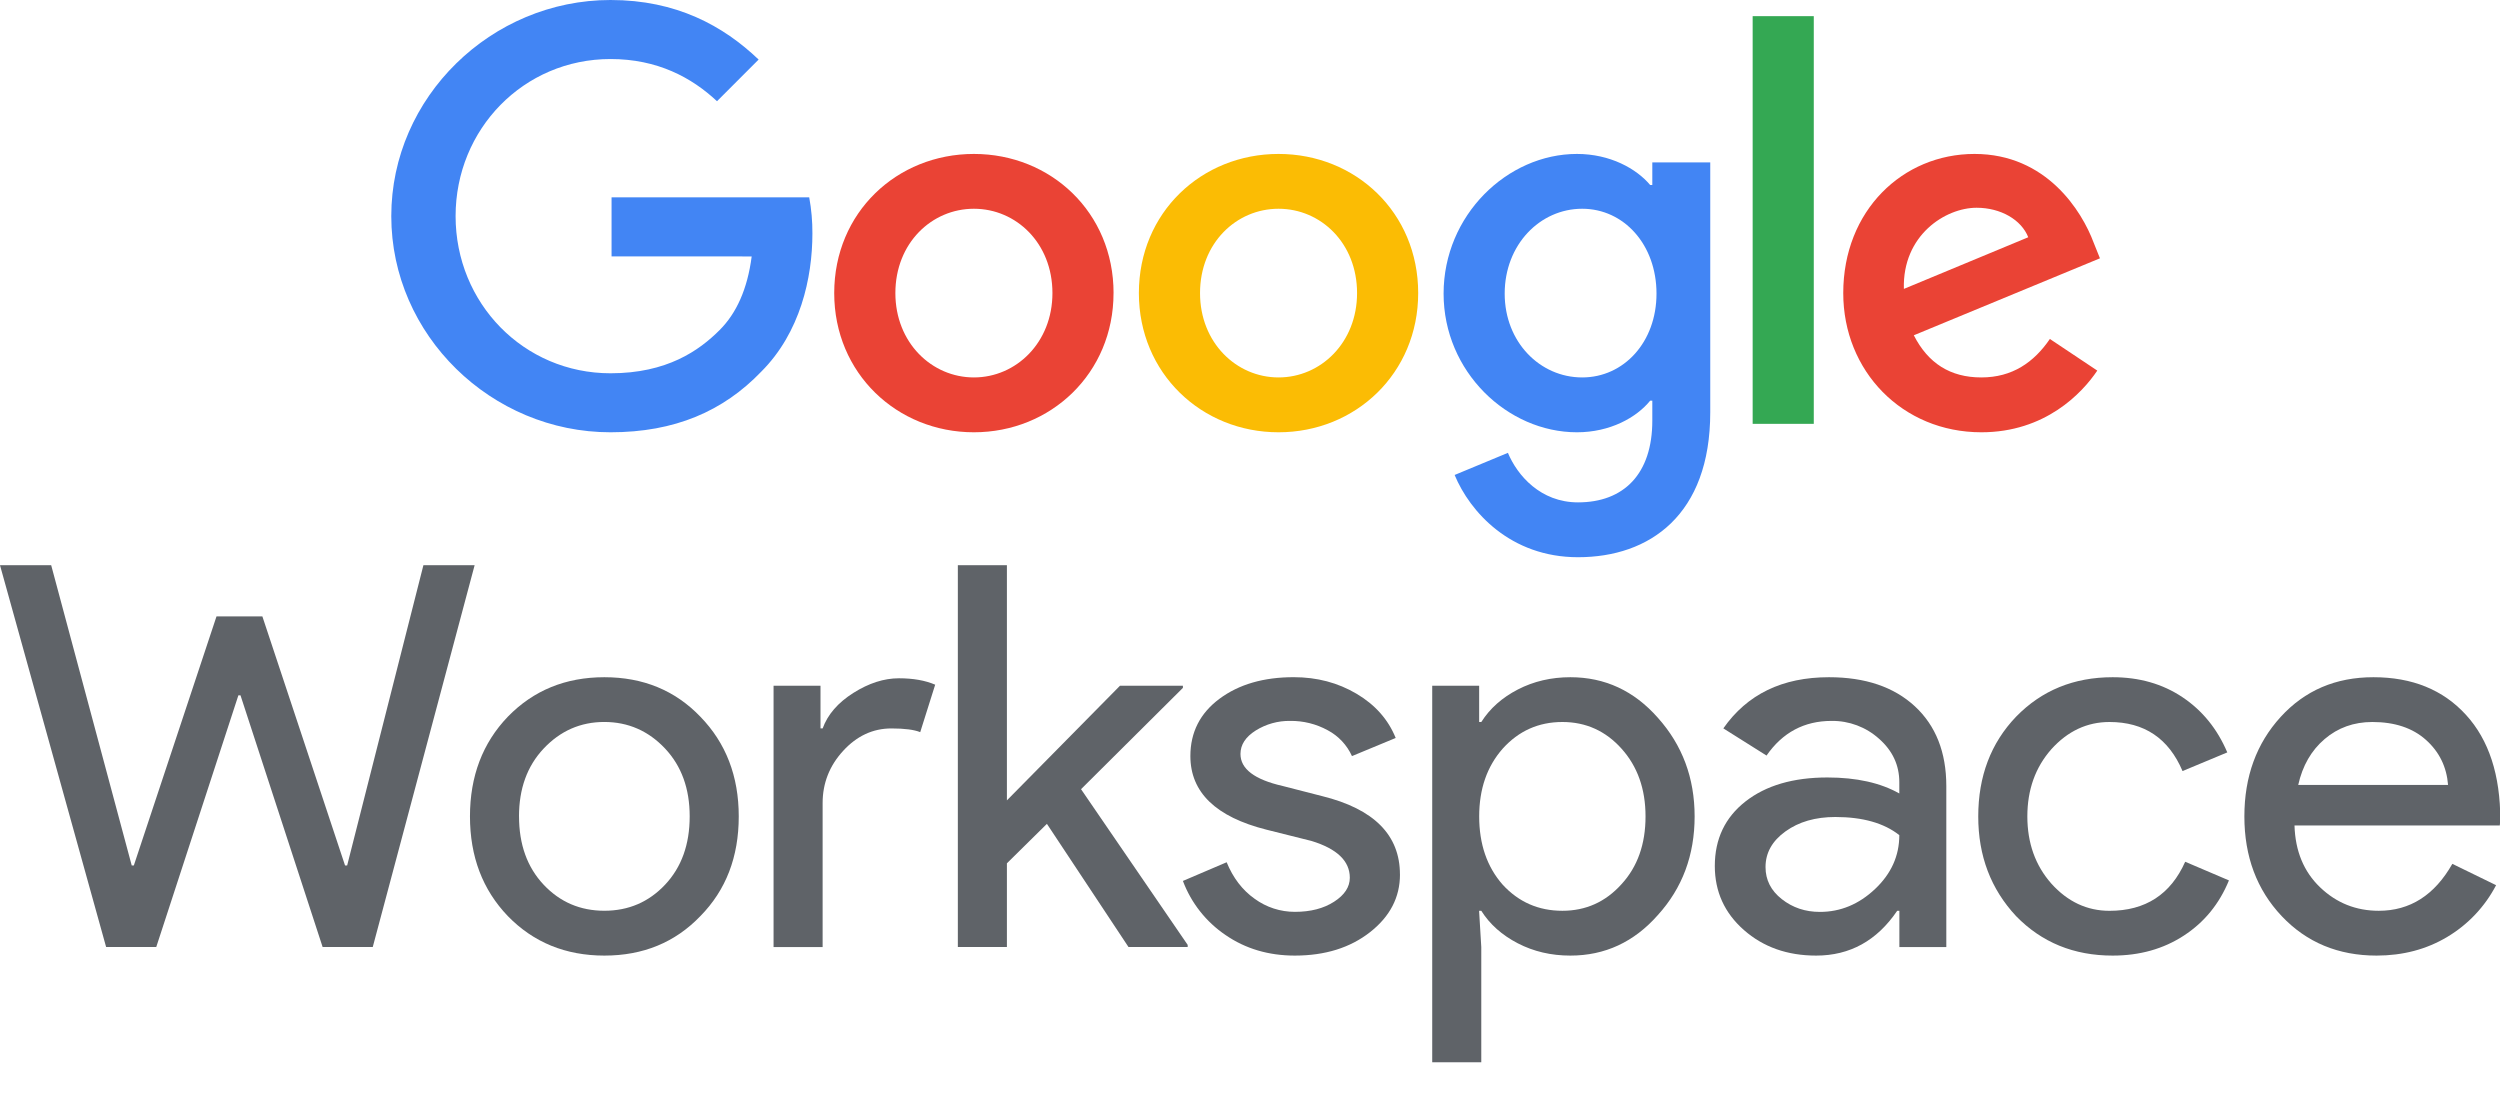 <svg width="80" height="35" viewBox="0 0 80 35" fill="none" xmlns="http://www.w3.org/2000/svg">
<g clip-path="url(#clip0_508_1549)">
<path d="M19.57 8.204V6.315H25.895C25.965 6.697 25.999 7.085 25.997 7.473C25.997 8.89 25.609 10.645 24.36 11.893C23.145 13.158 21.594 13.833 19.536 13.833C15.726 13.833 12.521 10.729 12.521 6.916C12.521 3.104 15.726 0 19.537 0C21.646 0 23.146 0.827 24.276 1.906L22.944 3.239C22.133 2.48 21.038 1.889 19.537 1.889C16.755 1.889 14.579 4.133 14.579 6.916C14.579 9.7 16.755 11.945 19.537 11.945C21.342 11.945 22.371 11.22 23.028 10.562C23.564 10.026 23.917 9.257 24.054 8.206L19.57 8.204Z" fill="#4285F4"/>
<path d="M35.633 9.379C35.633 11.945 33.626 13.833 31.164 13.833C28.703 13.833 26.695 11.945 26.695 9.379C26.695 6.798 28.702 4.926 31.165 4.926C33.627 4.926 35.634 6.798 35.634 9.379M33.678 9.379C33.678 7.777 32.514 6.68 31.165 6.68C29.816 6.68 28.652 7.777 28.652 9.379C28.652 10.965 29.815 12.078 31.165 12.078C32.514 12.078 33.678 10.964 33.678 9.379Z" fill="#EA4335"/>
<path d="M45.382 9.379C45.382 11.945 43.377 13.833 40.913 13.833C38.45 13.833 36.444 11.945 36.444 9.379C36.444 6.798 38.451 4.926 40.913 4.926C43.376 4.926 45.382 6.798 45.382 9.379ZM43.426 9.379C43.426 7.777 42.263 6.68 40.913 6.68C39.564 6.68 38.401 7.777 38.401 9.379C38.401 10.965 39.564 12.078 40.913 12.078C42.263 12.078 43.426 10.964 43.426 9.379Z" fill="#FBBC04"/>
<path d="M54.728 5.196V13.192C54.728 16.481 52.788 17.831 50.495 17.831C48.336 17.831 47.037 16.38 46.548 15.199L48.253 14.491C48.556 15.216 49.298 16.076 50.496 16.076C51.963 16.076 52.874 15.165 52.874 13.462V12.821H52.806C52.368 13.361 51.525 13.833 50.462 13.833C48.236 13.833 46.195 11.893 46.195 9.396C46.195 6.883 48.236 4.926 50.462 4.926C51.525 4.926 52.368 5.398 52.806 5.921H52.874V5.196H54.728ZM53.008 9.396C53.008 7.827 51.963 6.68 50.63 6.68C49.281 6.68 48.15 7.827 48.15 9.396C48.15 10.948 49.281 12.078 50.63 12.078C51.962 12.078 53.008 10.948 53.008 9.396Z" fill="#4285F4"/>
<path d="M58.041 0.517H56.085V13.563H58.041V0.517Z" fill="#34A853"/>
<path d="M65.596 10.847L67.113 11.859C66.626 12.584 65.444 13.833 63.403 13.833C60.873 13.833 58.984 11.876 58.984 9.379C58.984 6.733 60.89 4.926 63.184 4.926C65.494 4.926 66.624 6.765 66.995 7.76L67.198 8.266L61.242 10.729C61.698 11.623 62.406 12.078 63.402 12.078C64.397 12.078 65.088 11.591 65.596 10.847ZM60.924 9.245L64.904 7.592C64.685 7.035 64.027 6.648 63.251 6.648C62.256 6.648 60.873 7.525 60.924 9.246" fill="#EA4335"/>
<path d="M13.549 18.087H15.188L11.928 30.305H10.324L7.696 22.251H7.628L5 30.305H3.396L0 18.087H1.638L4.215 27.694H4.283L6.928 19.725H8.396L11.041 27.694H11.109L13.549 18.087Z" fill="#5F6368"/>
<path d="M15.039 26.125C15.039 24.84 15.443 23.776 16.251 22.934C17.07 22.092 18.099 21.671 19.339 21.671C20.579 21.671 21.603 22.092 22.411 22.934C23.23 23.776 23.64 24.84 23.64 26.125C23.64 27.422 23.23 28.485 22.411 29.316C21.603 30.158 20.579 30.579 19.339 30.579C18.1 30.578 17.07 30.157 16.251 29.315C15.443 28.473 15.039 27.41 15.039 26.124M16.609 26.124C16.609 27.023 16.871 27.751 17.394 28.308C17.917 28.865 18.566 29.144 19.339 29.144C20.113 29.144 20.761 28.865 21.285 28.308C21.808 27.751 22.07 27.023 22.07 26.124C22.07 25.236 21.808 24.514 21.285 23.956C20.751 23.388 20.102 23.104 19.339 23.103C18.576 23.103 17.928 23.388 17.393 23.958C16.87 24.515 16.608 25.237 16.608 26.125" fill="#5F6368"/>
<path d="M26.324 30.306H24.754V21.944H26.256V23.309H26.325C26.485 22.866 26.812 22.487 27.307 22.174C27.802 21.861 28.288 21.705 28.765 21.705C29.22 21.705 29.607 21.773 29.926 21.91L29.447 23.429C29.253 23.35 28.946 23.31 28.525 23.31C27.934 23.31 27.419 23.549 26.981 24.027C26.543 24.504 26.324 25.062 26.324 25.698V30.306Z" fill="#5F6368"/>
<path d="M38.006 30.305H36.112L33.501 26.363L32.221 27.626V30.305H30.651V18.087H32.221V25.612L35.839 21.944H37.853V22.012L34.593 25.254L38.006 30.237V30.305Z" fill="#5F6368"/>
<path d="M44.799 27.985C44.799 28.713 44.48 29.328 43.843 29.828C43.206 30.328 42.404 30.578 41.437 30.579C40.595 30.579 39.856 30.36 39.219 29.922C38.595 29.5 38.117 28.895 37.853 28.19L39.253 27.592C39.458 28.093 39.756 28.483 40.149 28.761C40.523 29.034 40.974 29.18 41.437 29.179C41.938 29.179 42.356 29.071 42.691 28.855C43.026 28.639 43.194 28.383 43.194 28.087C43.194 27.553 42.785 27.16 41.966 26.91L40.532 26.551C38.906 26.142 38.093 25.356 38.092 24.195C38.092 23.433 38.403 22.822 39.023 22.361C39.643 21.9 40.436 21.669 41.403 21.67C42.143 21.67 42.811 21.846 43.408 22.199C44.005 22.552 44.423 23.024 44.662 23.615L43.263 24.195C43.103 23.841 42.83 23.55 42.487 23.368C42.118 23.166 41.704 23.063 41.283 23.069C40.895 23.063 40.513 23.17 40.183 23.376C39.858 23.581 39.695 23.831 39.695 24.127C39.695 24.605 40.145 24.946 41.044 25.151L42.306 25.475C43.967 25.885 44.798 26.721 44.798 27.983" fill="#5F6368"/>
<path d="M50.251 30.579C49.636 30.579 49.076 30.448 48.57 30.186C48.064 29.924 47.674 29.578 47.401 29.145H47.331L47.401 30.306V33.992H45.831V21.944H47.333V23.104H47.402C47.675 22.672 48.065 22.325 48.572 22.063C49.078 21.802 49.638 21.671 50.252 21.671C51.355 21.671 52.288 22.103 53.051 22.968C53.836 23.844 54.228 24.896 54.228 26.125C54.228 27.365 53.836 28.417 53.051 29.282C52.289 30.146 51.356 30.579 50.252 30.579M49.996 29.145C50.747 29.145 51.379 28.861 51.89 28.292C52.401 27.735 52.657 27.012 52.657 26.125C52.657 25.249 52.401 24.527 51.89 23.958C51.38 23.389 50.748 23.104 49.996 23.104C49.234 23.104 48.597 23.389 48.085 23.958C47.584 24.527 47.334 25.249 47.334 26.125C47.334 27.012 47.584 27.74 48.085 28.309C48.596 28.866 49.233 29.145 49.996 29.145" fill="#5F6368"/>
<path d="M58.527 21.671C59.688 21.671 60.604 21.981 61.275 22.601C61.945 23.221 62.281 24.071 62.282 25.152V30.307H60.78V29.146H60.71C60.062 30.101 59.197 30.579 58.116 30.579C57.195 30.579 56.424 30.306 55.804 29.76C55.184 29.214 54.874 28.531 54.874 27.712C54.874 26.848 55.201 26.16 55.855 25.647C56.509 25.135 57.382 24.879 58.475 24.879C59.407 24.879 60.175 25.05 60.778 25.391V25.032C60.778 24.485 60.562 24.022 60.13 23.641C59.714 23.266 59.171 23.062 58.611 23.069C57.735 23.069 57.041 23.439 56.529 24.178L55.147 23.308C55.909 22.216 57.035 21.671 58.525 21.671M56.497 27.748C56.497 28.158 56.67 28.499 57.017 28.772C57.364 29.045 57.77 29.181 58.236 29.181C58.895 29.181 59.484 28.937 60.002 28.448C60.52 27.959 60.778 27.384 60.778 26.724C60.289 26.338 59.606 26.144 58.731 26.144C58.093 26.144 57.561 26.297 57.135 26.605C56.708 26.912 56.496 27.293 56.497 27.748Z" fill="#5F6368"/>
<path d="M67.604 30.579C66.364 30.579 65.334 30.158 64.515 29.316C63.707 28.451 63.303 27.388 63.304 26.125C63.304 24.84 63.708 23.776 64.515 22.934C65.334 22.092 66.364 21.671 67.604 21.671C68.457 21.671 69.202 21.884 69.84 22.311C70.477 22.737 70.954 23.326 71.273 24.077L69.841 24.674C69.397 23.628 68.618 23.104 67.503 23.104C66.786 23.104 66.166 23.395 65.643 23.975C65.131 24.555 64.875 25.272 64.875 26.125C64.875 26.978 65.131 27.695 65.643 28.275C66.166 28.856 66.786 29.146 67.503 29.146C68.652 29.146 69.46 28.623 69.926 27.576L71.326 28.173C71.018 28.924 70.538 29.513 69.883 29.939C69.229 30.366 68.47 30.579 67.605 30.579" fill="#5F6368"/>
<path d="M76.052 30.579C74.824 30.579 73.811 30.158 73.015 29.316C72.219 28.474 71.82 27.41 71.82 26.125C71.82 24.851 72.207 23.79 72.981 22.942C73.754 22.094 74.744 21.67 75.95 21.671C77.19 21.671 78.177 22.072 78.91 22.874C79.644 23.676 80.01 24.799 80.01 26.244L79.993 26.415H73.424C73.448 27.234 73.721 27.894 74.243 28.394C74.766 28.895 75.392 29.145 76.121 29.145C77.121 29.145 77.906 28.645 78.475 27.643L79.875 28.326C79.518 29.012 78.977 29.585 78.313 29.981C77.648 30.379 76.894 30.578 76.052 30.579ZM73.545 25.118H78.338C78.292 24.538 78.056 24.057 77.63 23.676C77.204 23.295 76.632 23.104 75.915 23.104C75.323 23.104 74.814 23.286 74.388 23.65C73.961 24.014 73.68 24.504 73.543 25.118" fill="#5F6368"/>
</g>
<defs>
<clipPath id="clip0_508_1549">
<rect width="80" height="34.087" fill="white"/>
</clipPath>
</defs>
</svg>
